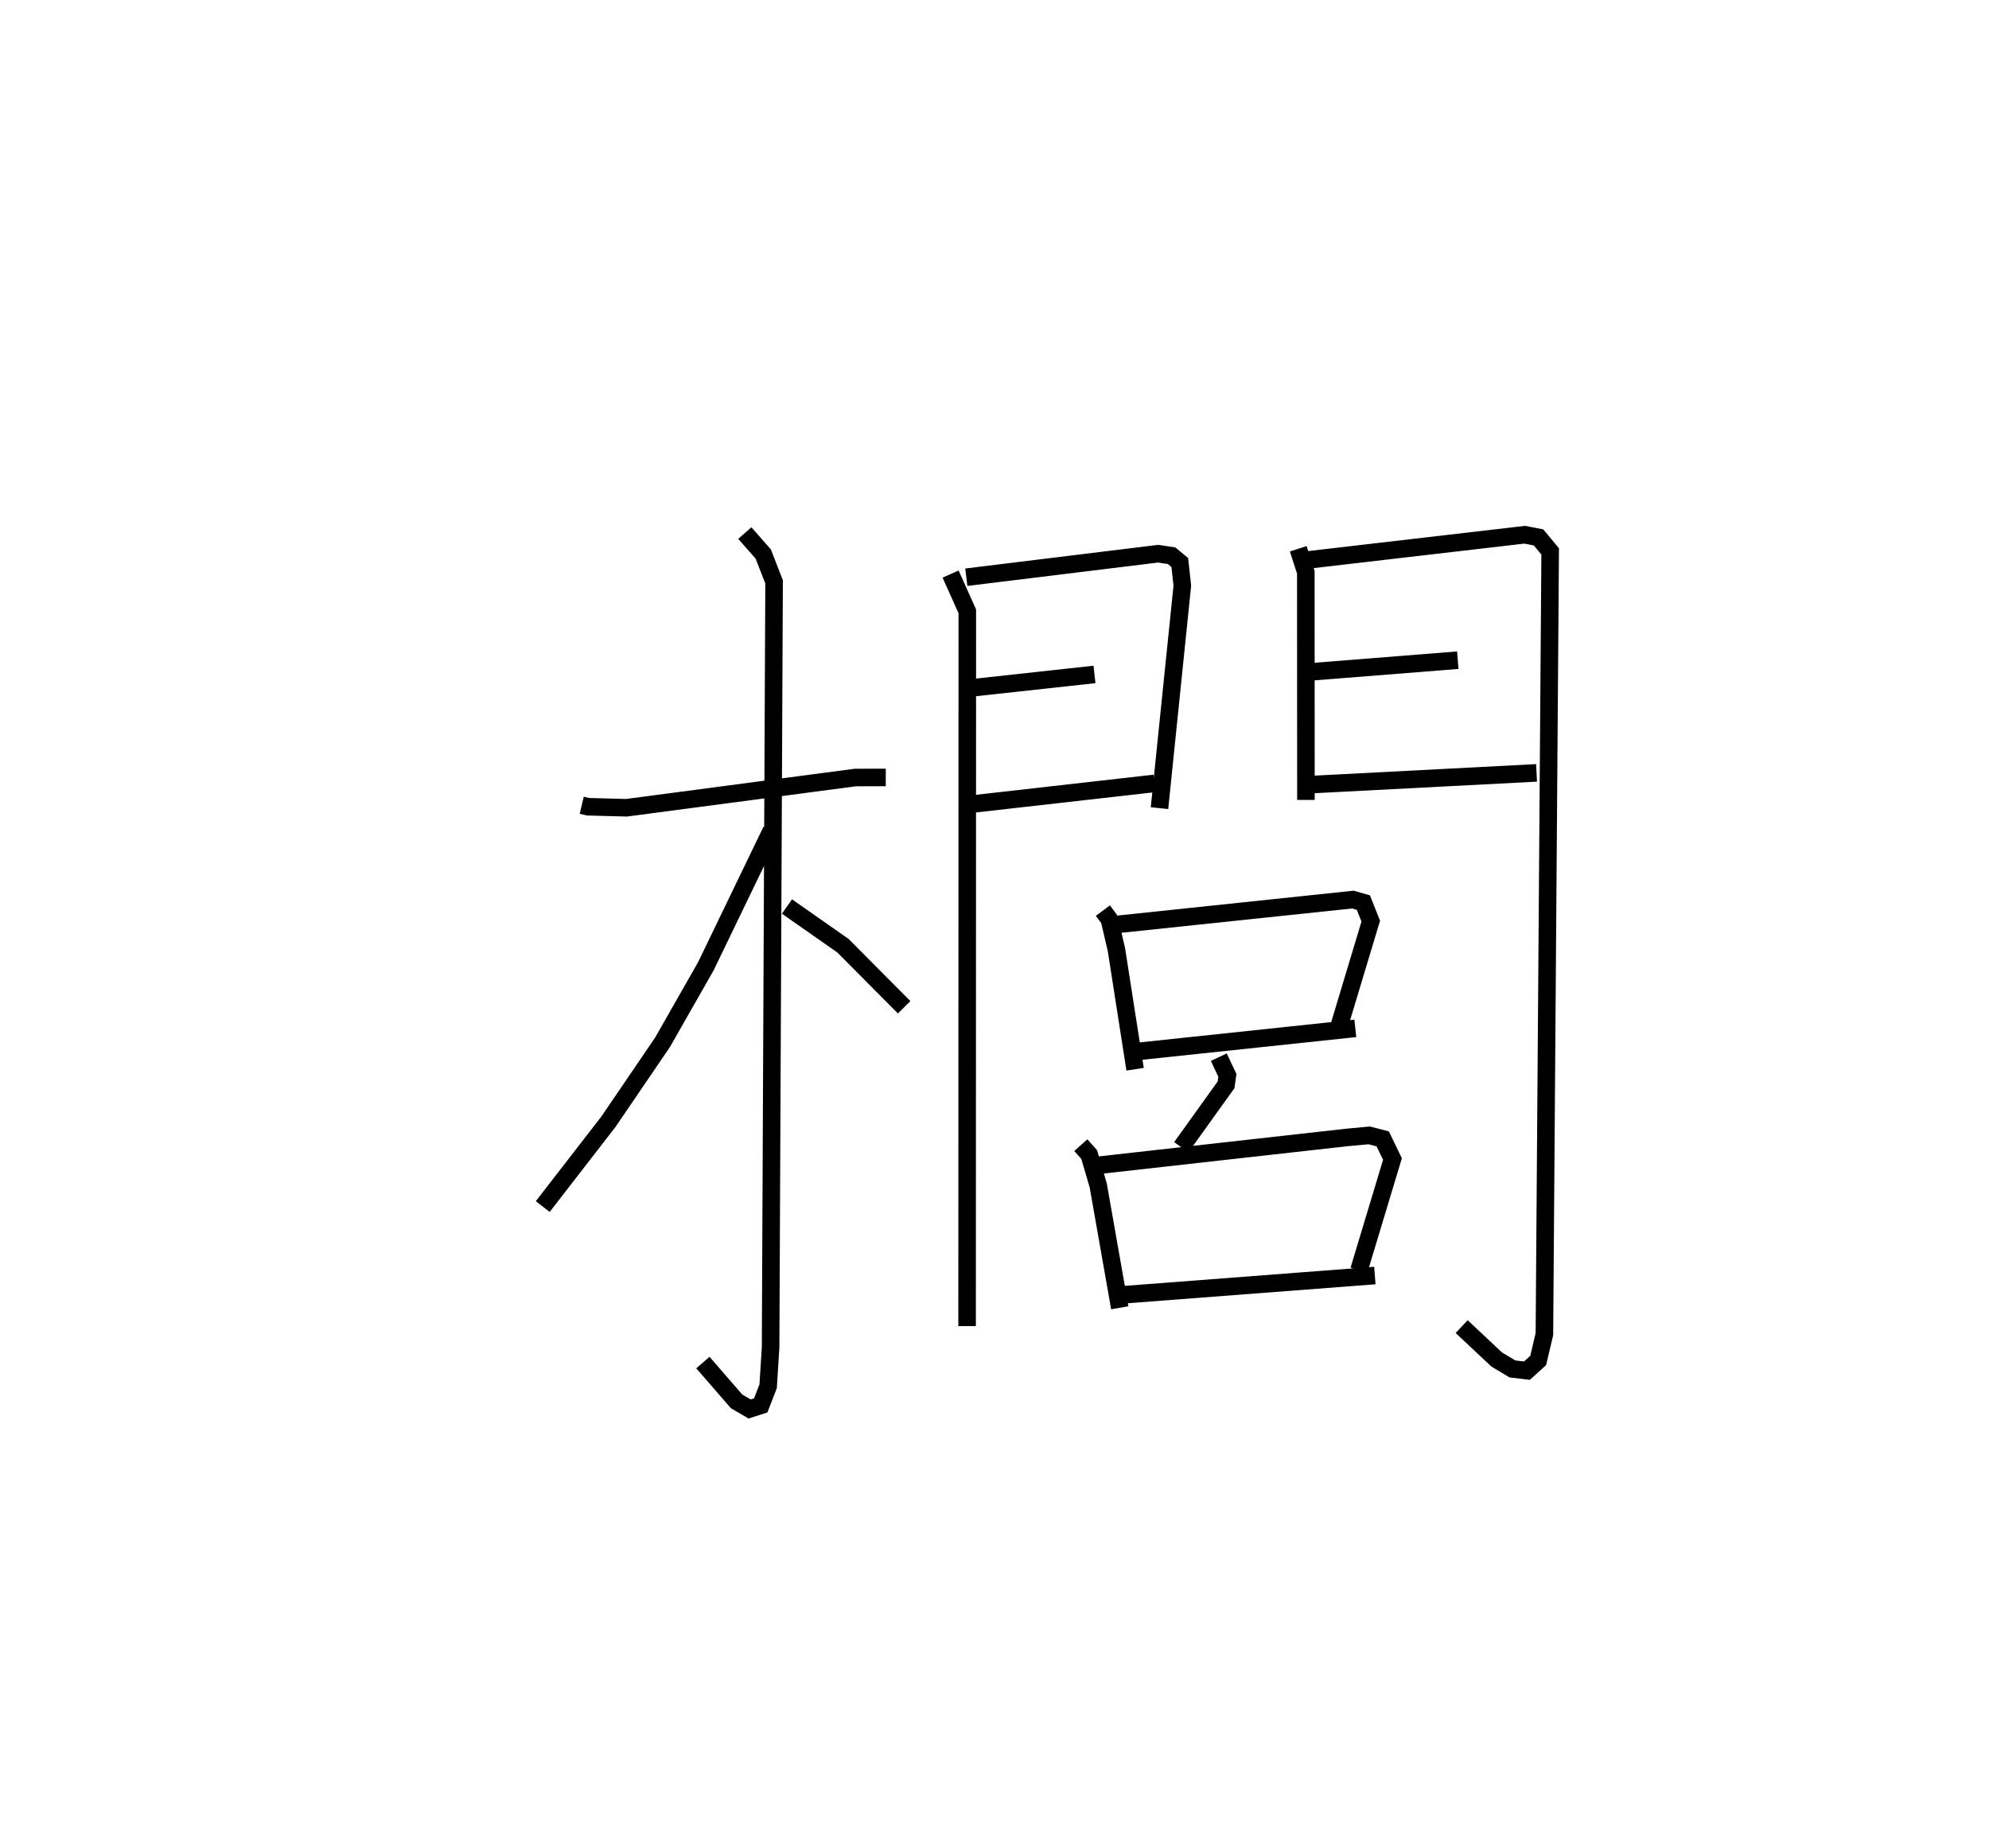<?xml version="1.0" encoding="utf-8" ?>
<svg baseProfile="full" height="105.28" version="1.1" width="113.316" xmlns="http://www.w3.org/2000/svg" xmlns:ev="http://www.w3.org/2001/xml-events" xmlns:xlink="http://www.w3.org/1999/xlink"><defs /><rect fill="white" height="105.28" width="113.316" x="0" y="0" /><path d="M25,25 m0.0,0.0 m8.142,20.882 l0.351,0.083 2.2,0.059 l13.039,-1.724 1.732,-0.003 m-8.031,-13.924 l1.049,1.19 0.619,1.591 l-0.199,43.612 -0.139,2.214 l-0.422,1.094 -0.635,0.205 l-0.742,-0.434 -1.919,-2.21 m3.904,-30.318 l-3.734,7.735 -2.47,4.335 l-3.083,4.527 -3.741,4.832 m13.913,-17.097 l3.195,2.238 3.482,3.505 m2.646,-24.683 l0.952,2.123 -0.012,40.725 m-0.045,-42.669 l10.926,-1.34 0.767,0.114 l0.469,0.388 0.145,1.317 l-1.301,12.679 m-10.806,-6.842 l7.102,-0.777 m-7.342,7.428 l10.76,-1.219 m8.19,-13.368 l0.432,1.336 0.006,12.973 m-0.02,-13.658 l12.483,-1.452 0.788,0.152 l0.664,0.798 -0.328,44.592 l-0.354,1.505 -0.642,0.582 l-0.827,-0.099 -0.899,-0.541 l-1.992,-1.87 m-9.057,-37.269 l8.836,-0.702 m-8.684,7.106 l13.171,-0.685 m-24.706,7.847 l0.368,0.495 0.403,1.726 l1.064,6.818 m-0.934,-8.261 l13.343,-1.406 0.597,0.172 l0.42,1.055 -1.77,5.883 m-11.446,1.536 l12.336,-1.308 m-7.777,1.642 l0.489,1.034 -0.076,0.54 l-2.55,3.555 m-5.724,-0.117 l0.475,0.533 0.515,1.755 l1.23,6.977 m-1.221,-8.118 l14.152,-1.585 1.28,-0.119 l0.768,0.199 0.556,1.146 l-1.908,6.331 m-13.346,1.4 l14.25,-1.091 " fill="none" stroke="black" stroke-width="1" /></svg>